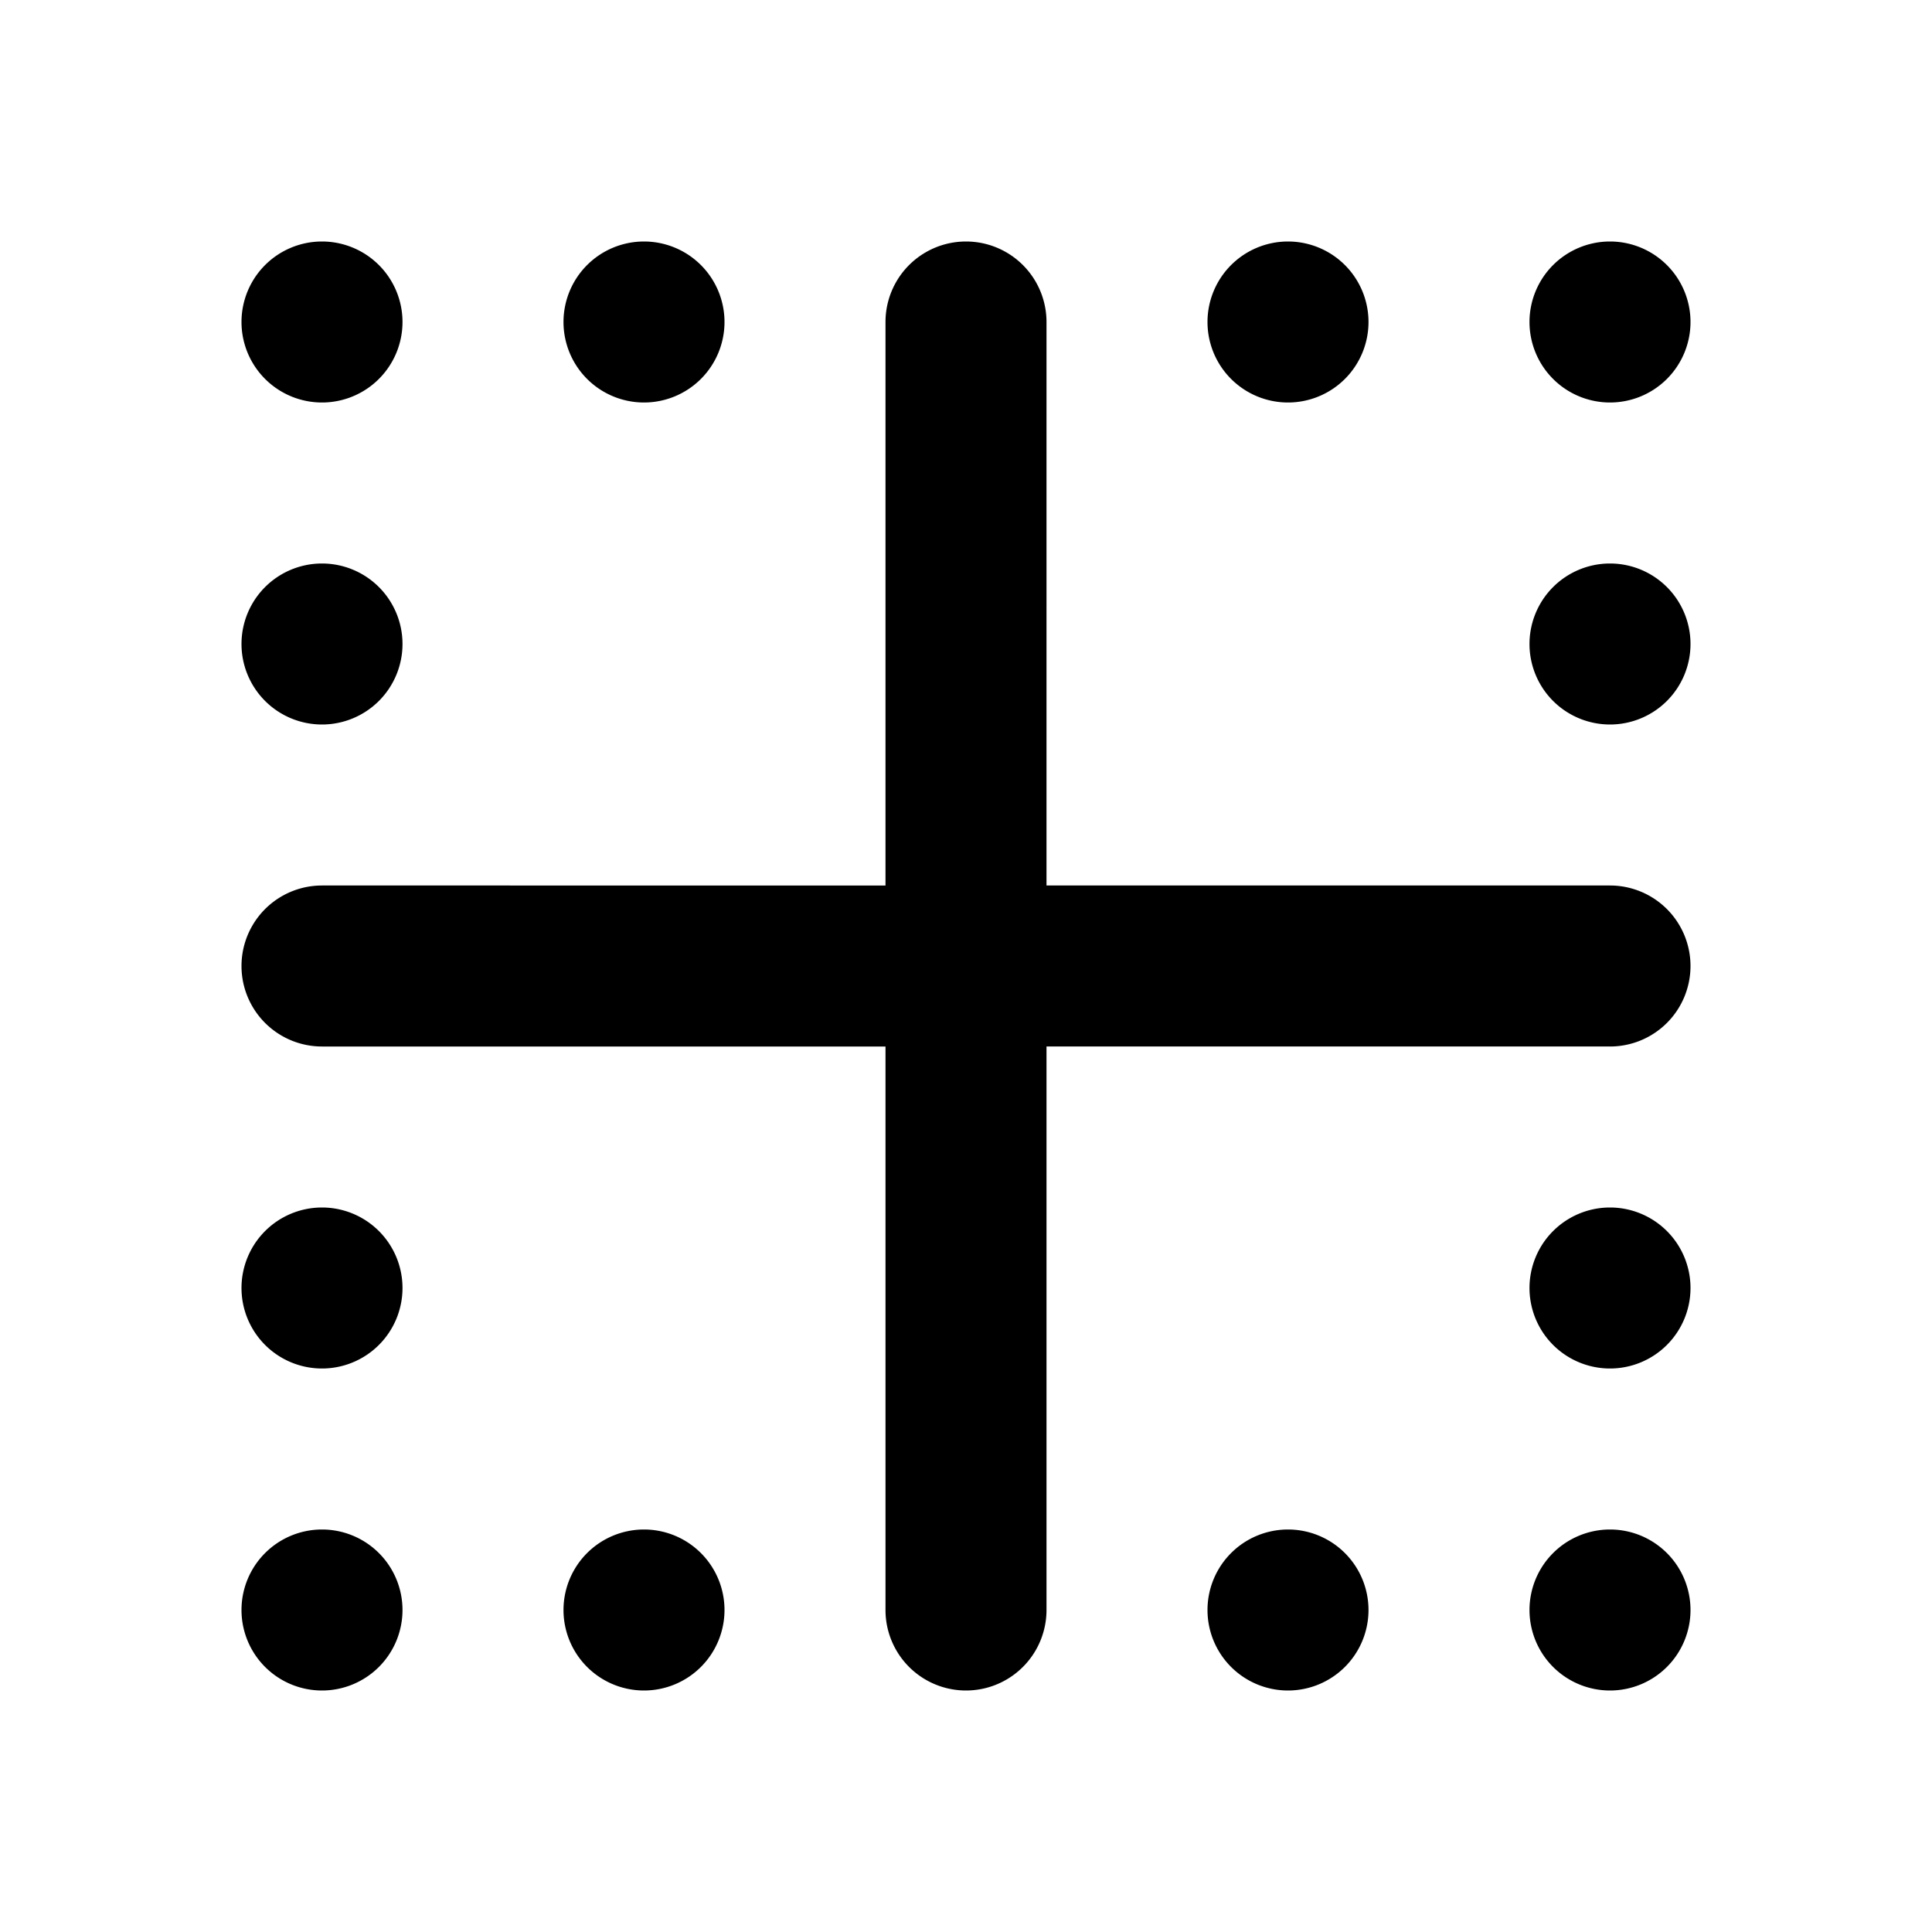 <svg xmlns="http://www.w3.org/2000/svg" viewBox="0 0 24 24" width="24" height="24"><title>border inner</title><g class="nc-icon-wrapper"><path d="M8 5a1 1 0 1 0-1-1 1 1 0 0 0 1 1zM4 9a1 1 0 1 0-1-1 1 1 0 0 0 1 1zm0-4a1 1 0 1 0-1-1 1 1 0 0 0 1 1zm0 14a1 1 0 1 0 1 1 1 1 0 0 0-1-1zM20 5a1 1 0 1 0-1-1 1 1 0 0 0 1 1zm0 4a1 1 0 1 0-1-1 1 1 0 0 0 1 1zm-4-4a1 1 0 1 0-1-1 1 1 0 0 0 1 1zm4 14a1 1 0 1 0 1 1 1 1 0 0 0-1-1zM4 15a1 1 0 1 0 1 1 1 1 0 0 0-1-1zm16 0a1 1 0 1 0 1 1 1 1 0 0 0-1-1zm-4 4a1 1 0 1 0 1 1 1 1 0 0 0-1-1zm5-7a1 1 0 0 0-1-1h-7V4a1 1 0 0 0-2 0v7H4a1 1 0 0 0 0 2h7v7a1 1 0 0 0 2 0v-7h7a1 1 0 0 0 1-1zM8 19a1 1 0 1 0 1 1 1 1 0 0 0-1-1z"/></g></svg>